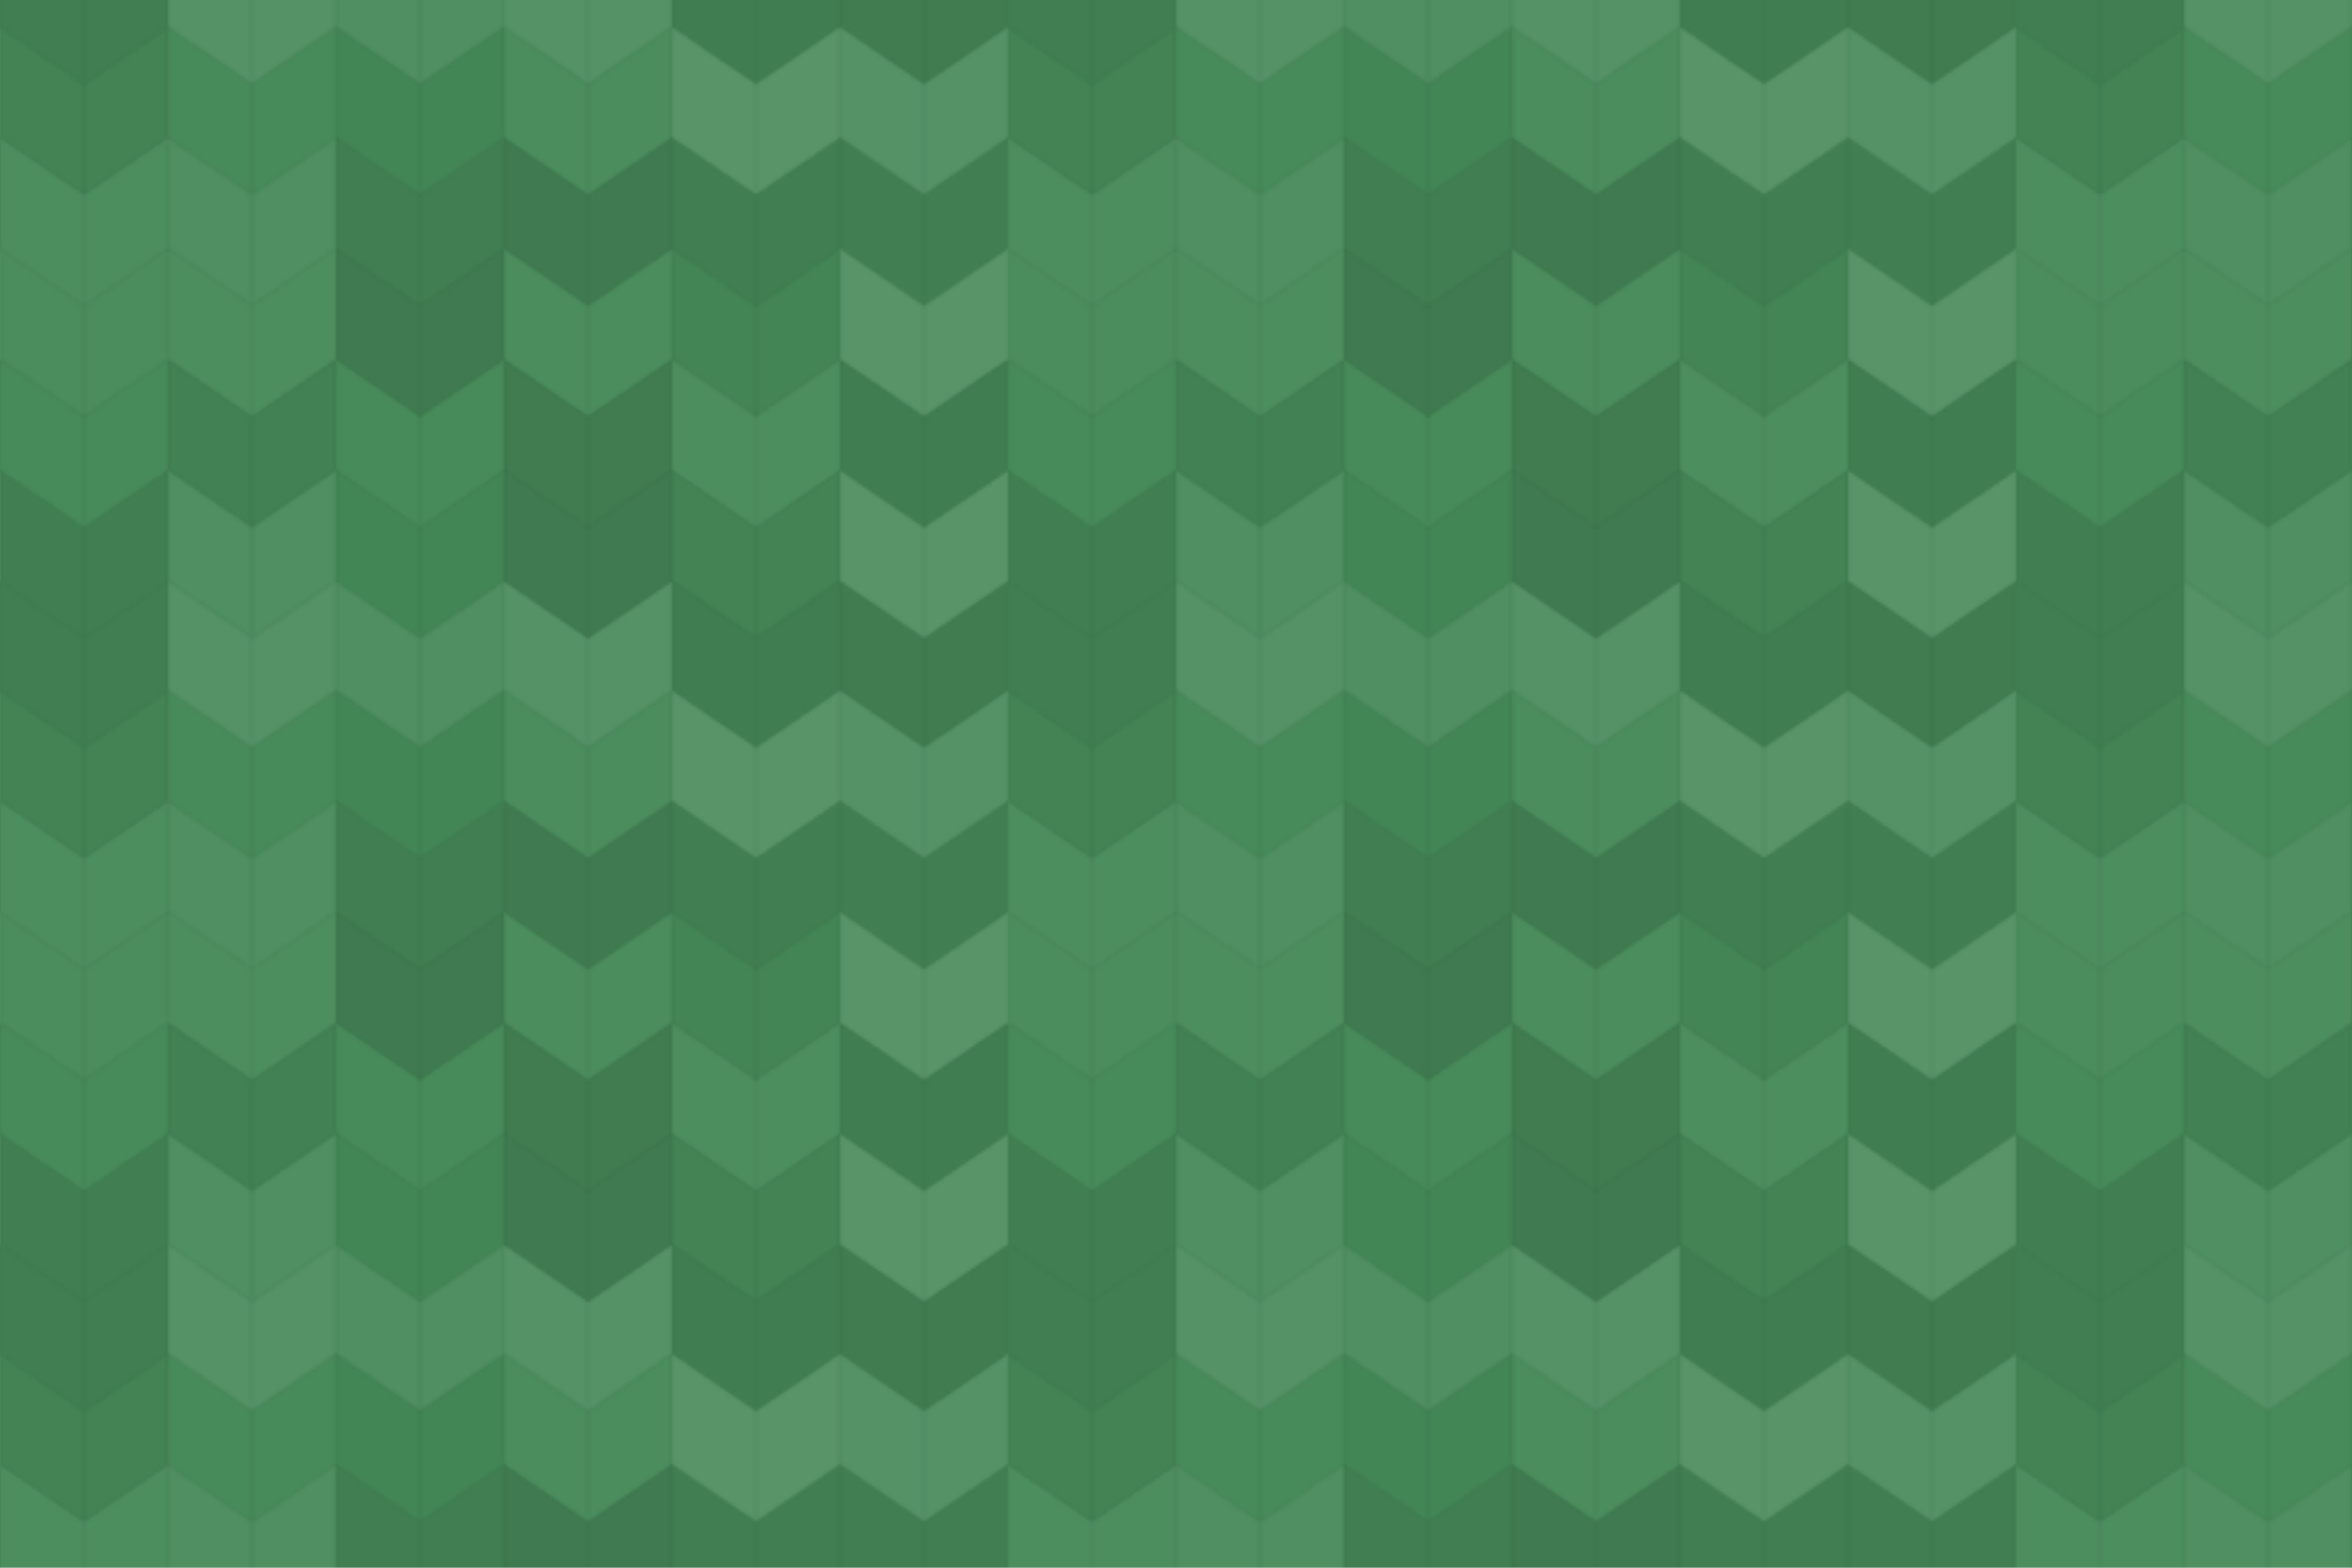 <svg xmlns="http://www.w3.org/2000/svg" width="840" height="560" viewBox="0 0 840 560"><defs><pattern id="pattern" patternUnits="userSpaceOnUse" width="360" height="237"><rect x="0" y="0" width="100%" height="100%" fill="rgb(69,138,88)"></rect><g stroke="#000" stroke-opacity="0.02" fill="#222" fill-opacity="0.098" stroke-width="1" transform="translate(0,-30)"><polyline points="0,0,30,20.4,30,60,0,39.6,0,0"></polyline><polyline points="30,20.4,60,0,60,39.6,30,60,30,20.4"></polyline></g><g stroke="#000" stroke-opacity="0.02" fill="#222" fill-opacity="0.098" stroke-width="1" transform="translate(0,207.6)"><polyline points="0,0,30,20.4,30,60,0,39.6,0,0"></polyline><polyline points="30,20.4,60,0,60,39.6,30,60,30,20.4"></polyline></g><g stroke="#000" stroke-opacity="0.02" fill="#ddd" fill-opacity="0.107" stroke-width="1" transform="translate(60,-30)"><polyline points="0,0,30,20.4,30,60,0,39.6,0,0"></polyline><polyline points="30,20.4,60,0,60,39.6,30,60,30,20.4"></polyline></g><g stroke="#000" stroke-opacity="0.02" fill="#ddd" fill-opacity="0.107" stroke-width="1" transform="translate(60,207.6)"><polyline points="0,0,30,20.4,30,60,0,39.6,0,0"></polyline><polyline points="30,20.4,60,0,60,39.6,30,60,30,20.4"></polyline></g><g stroke="#000" stroke-opacity="0.02" fill="#ddd" fill-opacity="0.072" stroke-width="1" transform="translate(120,-30)"><polyline points="0,0,30,20.4,30,60,0,39.6,0,0"></polyline><polyline points="30,20.4,60,0,60,39.6,30,60,30,20.4"></polyline></g><g stroke="#000" stroke-opacity="0.02" fill="#ddd" fill-opacity="0.072" stroke-width="1" transform="translate(120,207.6)"><polyline points="0,0,30,20.4,30,60,0,39.6,0,0"></polyline><polyline points="30,20.4,60,0,60,39.6,30,60,30,20.4"></polyline></g><g stroke="#000" stroke-opacity="0.02" fill="#ddd" fill-opacity="0.107" stroke-width="1" transform="translate(180,-30)"><polyline points="0,0,30,20.4,30,60,0,39.6,0,0"></polyline><polyline points="30,20.4,60,0,60,39.6,30,60,30,20.4"></polyline></g><g stroke="#000" stroke-opacity="0.02" fill="#ddd" fill-opacity="0.107" stroke-width="1" transform="translate(180,207.6)"><polyline points="0,0,30,20.4,30,60,0,39.6,0,0"></polyline><polyline points="30,20.4,60,0,60,39.6,30,60,30,20.4"></polyline></g><g stroke="#000" stroke-opacity="0.02" fill="#222" fill-opacity="0.115" stroke-width="1" transform="translate(240,-30)"><polyline points="0,0,30,20.4,30,60,0,39.6,0,0"></polyline><polyline points="30,20.4,60,0,60,39.6,30,60,30,20.4"></polyline></g><g stroke="#000" stroke-opacity="0.02" fill="#222" fill-opacity="0.115" stroke-width="1" transform="translate(240,207.6)"><polyline points="0,0,30,20.4,30,60,0,39.6,0,0"></polyline><polyline points="30,20.4,60,0,60,39.6,30,60,30,20.4"></polyline></g><g stroke="#000" stroke-opacity="0.02" fill="#222" fill-opacity="0.133" stroke-width="1" transform="translate(300,-30)"><polyline points="0,0,30,20.4,30,60,0,39.6,0,0"></polyline><polyline points="30,20.4,60,0,60,39.6,30,60,30,20.4"></polyline></g><g stroke="#000" stroke-opacity="0.02" fill="#222" fill-opacity="0.133" stroke-width="1" transform="translate(300,207.6)"><polyline points="0,0,30,20.4,30,60,0,39.6,0,0"></polyline><polyline points="30,20.4,60,0,60,39.6,30,60,30,20.4"></polyline></g><g stroke="#000" stroke-opacity="0.02" fill="#222" fill-opacity="0.063" stroke-width="1" transform="translate(0,9.6)"><polyline points="0,0,30,20.4,30,60,0,39.6,0,0"></polyline><polyline points="30,20.4,60,0,60,39.6,30,60,30,20.4"></polyline></g><g stroke="#000" stroke-opacity="0.02" fill="#ddd" fill-opacity="0.02" stroke-width="1" transform="translate(60,9.6)"><polyline points="0,0,30,20.4,30,60,0,39.6,0,0"></polyline><polyline points="30,20.4,60,0,60,39.6,30,60,30,20.4"></polyline></g><g stroke="#000" stroke-opacity="0.02" fill="#222" fill-opacity="0.029" stroke-width="1" transform="translate(120,9.6)"><polyline points="0,0,30,20.4,30,60,0,39.6,0,0"></polyline><polyline points="30,20.4,60,0,60,39.6,30,60,30,20.4"></polyline></g><g stroke="#000" stroke-opacity="0.02" fill="#ddd" fill-opacity="0.037" stroke-width="1" transform="translate(180,9.6)"><polyline points="0,0,30,20.4,30,60,0,39.6,0,0"></polyline><polyline points="30,20.4,60,0,60,39.6,30,60,30,20.4"></polyline></g><g stroke="#000" stroke-opacity="0.02" fill="#ddd" fill-opacity="0.124" stroke-width="1" transform="translate(240,9.6)"><polyline points="0,0,30,20.4,30,60,0,39.6,0,0"></polyline><polyline points="30,20.4,60,0,60,39.6,30,60,30,20.4"></polyline></g><g stroke="#000" stroke-opacity="0.02" fill="#ddd" fill-opacity="0.107" stroke-width="1" transform="translate(300,9.6)"><polyline points="0,0,30,20.4,30,60,0,39.6,0,0"></polyline><polyline points="30,20.4,60,0,60,39.6,30,60,30,20.4"></polyline></g><g stroke="#000" stroke-opacity="0.02" fill="#ddd" fill-opacity="0.055" stroke-width="1" transform="translate(0,49.2)"><polyline points="0,0,30,20.4,30,60,0,39.6,0,0"></polyline><polyline points="30,20.4,60,0,60,39.6,30,60,30,20.4"></polyline></g><g stroke="#000" stroke-opacity="0.02" fill="#ddd" fill-opacity="0.072" stroke-width="1" transform="translate(60,49.2)"><polyline points="0,0,30,20.4,30,60,0,39.6,0,0"></polyline><polyline points="30,20.4,60,0,60,39.6,30,60,30,20.4"></polyline></g><g stroke="#000" stroke-opacity="0.02" fill="#222" fill-opacity="0.098" stroke-width="1" transform="translate(120,49.2)"><polyline points="0,0,30,20.4,30,60,0,39.6,0,0"></polyline><polyline points="30,20.4,60,0,60,39.6,30,60,30,20.4"></polyline></g><g stroke="#000" stroke-opacity="0.02" fill="#222" fill-opacity="0.15" stroke-width="1" transform="translate(180,49.2)"><polyline points="0,0,30,20.4,30,60,0,39.6,0,0"></polyline><polyline points="30,20.4,60,0,60,39.6,30,60,30,20.4"></polyline></g><g stroke="#000" stroke-opacity="0.02" fill="#222" fill-opacity="0.098" stroke-width="1" transform="translate(240,49.2)"><polyline points="0,0,30,20.4,30,60,0,39.6,0,0"></polyline><polyline points="30,20.4,60,0,60,39.6,30,60,30,20.4"></polyline></g><g stroke="#000" stroke-opacity="0.02" fill="#222" fill-opacity="0.098" stroke-width="1" transform="translate(300,49.2)"><polyline points="0,0,30,20.4,30,60,0,39.6,0,0"></polyline><polyline points="30,20.4,60,0,60,39.6,30,60,30,20.4"></polyline></g><g stroke="#000" stroke-opacity="0.02" fill="#ddd" fill-opacity="0.037" stroke-width="1" transform="translate(0,88.8)"><polyline points="0,0,30,20.4,30,60,0,39.6,0,0"></polyline><polyline points="30,20.4,60,0,60,39.6,30,60,30,20.4"></polyline></g><g stroke="#000" stroke-opacity="0.02" fill="#ddd" fill-opacity="0.055" stroke-width="1" transform="translate(60,88.8)"><polyline points="0,0,30,20.4,30,60,0,39.6,0,0"></polyline><polyline points="30,20.4,60,0,60,39.6,30,60,30,20.4"></polyline></g><g stroke="#000" stroke-opacity="0.02" fill="#222" fill-opacity="0.15" stroke-width="1" transform="translate(120,88.8)"><polyline points="0,0,30,20.4,30,60,0,39.6,0,0"></polyline><polyline points="30,20.4,60,0,60,39.6,30,60,30,20.4"></polyline></g><g stroke="#000" stroke-opacity="0.02" fill="#ddd" fill-opacity="0.037" stroke-width="1" transform="translate(180,88.8)"><polyline points="0,0,30,20.4,30,60,0,39.6,0,0"></polyline><polyline points="30,20.4,60,0,60,39.6,30,60,30,20.4"></polyline></g><g stroke="#000" stroke-opacity="0.02" fill="#222" fill-opacity="0.046" stroke-width="1" transform="translate(240,88.8)"><polyline points="0,0,30,20.4,30,60,0,39.6,0,0"></polyline><polyline points="30,20.4,60,0,60,39.6,30,60,30,20.4"></polyline></g><g stroke="#000" stroke-opacity="0.02" fill="#ddd" fill-opacity="0.124" stroke-width="1" transform="translate(300,88.8)"><polyline points="0,0,30,20.4,30,60,0,39.6,0,0"></polyline><polyline points="30,20.4,60,0,60,39.6,30,60,30,20.4"></polyline></g><g stroke="#000" stroke-opacity="0.02" fill="#ddd" fill-opacity="0.02" stroke-width="1" transform="translate(0,128.4)"><polyline points="0,0,30,20.4,30,60,0,39.6,0,0"></polyline><polyline points="30,20.4,60,0,60,39.6,30,60,30,20.4"></polyline></g><g stroke="#000" stroke-opacity="0.02" fill="#222" fill-opacity="0.081" stroke-width="1" transform="translate(60,128.4)"><polyline points="0,0,30,20.4,30,60,0,39.6,0,0"></polyline><polyline points="30,20.4,60,0,60,39.6,30,60,30,20.4"></polyline></g><g stroke="#000" stroke-opacity="0.02" fill="#ddd" fill-opacity="0.02" stroke-width="1" transform="translate(120,128.4)"><polyline points="0,0,30,20.4,30,60,0,39.6,0,0"></polyline><polyline points="30,20.4,60,0,60,39.6,30,60,30,20.4"></polyline></g><g stroke="#000" stroke-opacity="0.02" fill="#222" fill-opacity="0.133" stroke-width="1" transform="translate(180,128.4)"><polyline points="0,0,30,20.4,30,60,0,39.6,0,0"></polyline><polyline points="30,20.4,60,0,60,39.6,30,60,30,20.4"></polyline></g><g stroke="#000" stroke-opacity="0.02" fill="#ddd" fill-opacity="0.055" stroke-width="1" transform="translate(240,128.4)"><polyline points="0,0,30,20.4,30,60,0,39.6,0,0"></polyline><polyline points="30,20.4,60,0,60,39.6,30,60,30,20.4"></polyline></g><g stroke="#000" stroke-opacity="0.02" fill="#222" fill-opacity="0.115" stroke-width="1" transform="translate(300,128.4)"><polyline points="0,0,30,20.4,30,60,0,39.6,0,0"></polyline><polyline points="30,20.4,60,0,60,39.6,30,60,30,20.4"></polyline></g><g stroke="#000" stroke-opacity="0.02" fill="#222" fill-opacity="0.098" stroke-width="1" transform="translate(0,168)"><polyline points="0,0,30,20.4,30,60,0,39.6,0,0"></polyline><polyline points="30,20.4,60,0,60,39.6,30,60,30,20.4"></polyline></g><g stroke="#000" stroke-opacity="0.02" fill="#ddd" fill-opacity="0.072" stroke-width="1" transform="translate(60,168)"><polyline points="0,0,30,20.4,30,60,0,39.6,0,0"></polyline><polyline points="30,20.4,60,0,60,39.6,30,60,30,20.4"></polyline></g><g stroke="#000" stroke-opacity="0.02" fill="#222" fill-opacity="0.029" stroke-width="1" transform="translate(120,168)"><polyline points="0,0,30,20.4,30,60,0,39.6,0,0"></polyline><polyline points="30,20.4,60,0,60,39.6,30,60,30,20.4"></polyline></g><g stroke="#000" stroke-opacity="0.02" fill="#222" fill-opacity="0.15" stroke-width="1" transform="translate(180,168)"><polyline points="0,0,30,20.4,30,60,0,39.6,0,0"></polyline><polyline points="30,20.4,60,0,60,39.6,30,60,30,20.4"></polyline></g><g stroke="#000" stroke-opacity="0.02" fill="#222" fill-opacity="0.063" stroke-width="1" transform="translate(240,168)"><polyline points="0,0,30,20.4,30,60,0,39.6,0,0"></polyline><polyline points="30,20.4,60,0,60,39.6,30,60,30,20.4"></polyline></g><g stroke="#000" stroke-opacity="0.02" fill="#ddd" fill-opacity="0.124" stroke-width="1" transform="translate(300,168)"><polyline points="0,0,30,20.4,30,60,0,39.6,0,0"></polyline><polyline points="30,20.4,60,0,60,39.6,30,60,30,20.4"></polyline></g></pattern></defs><rect x="0" y="0" width="840" height="560" fill="url(#pattern)"></rect></svg>